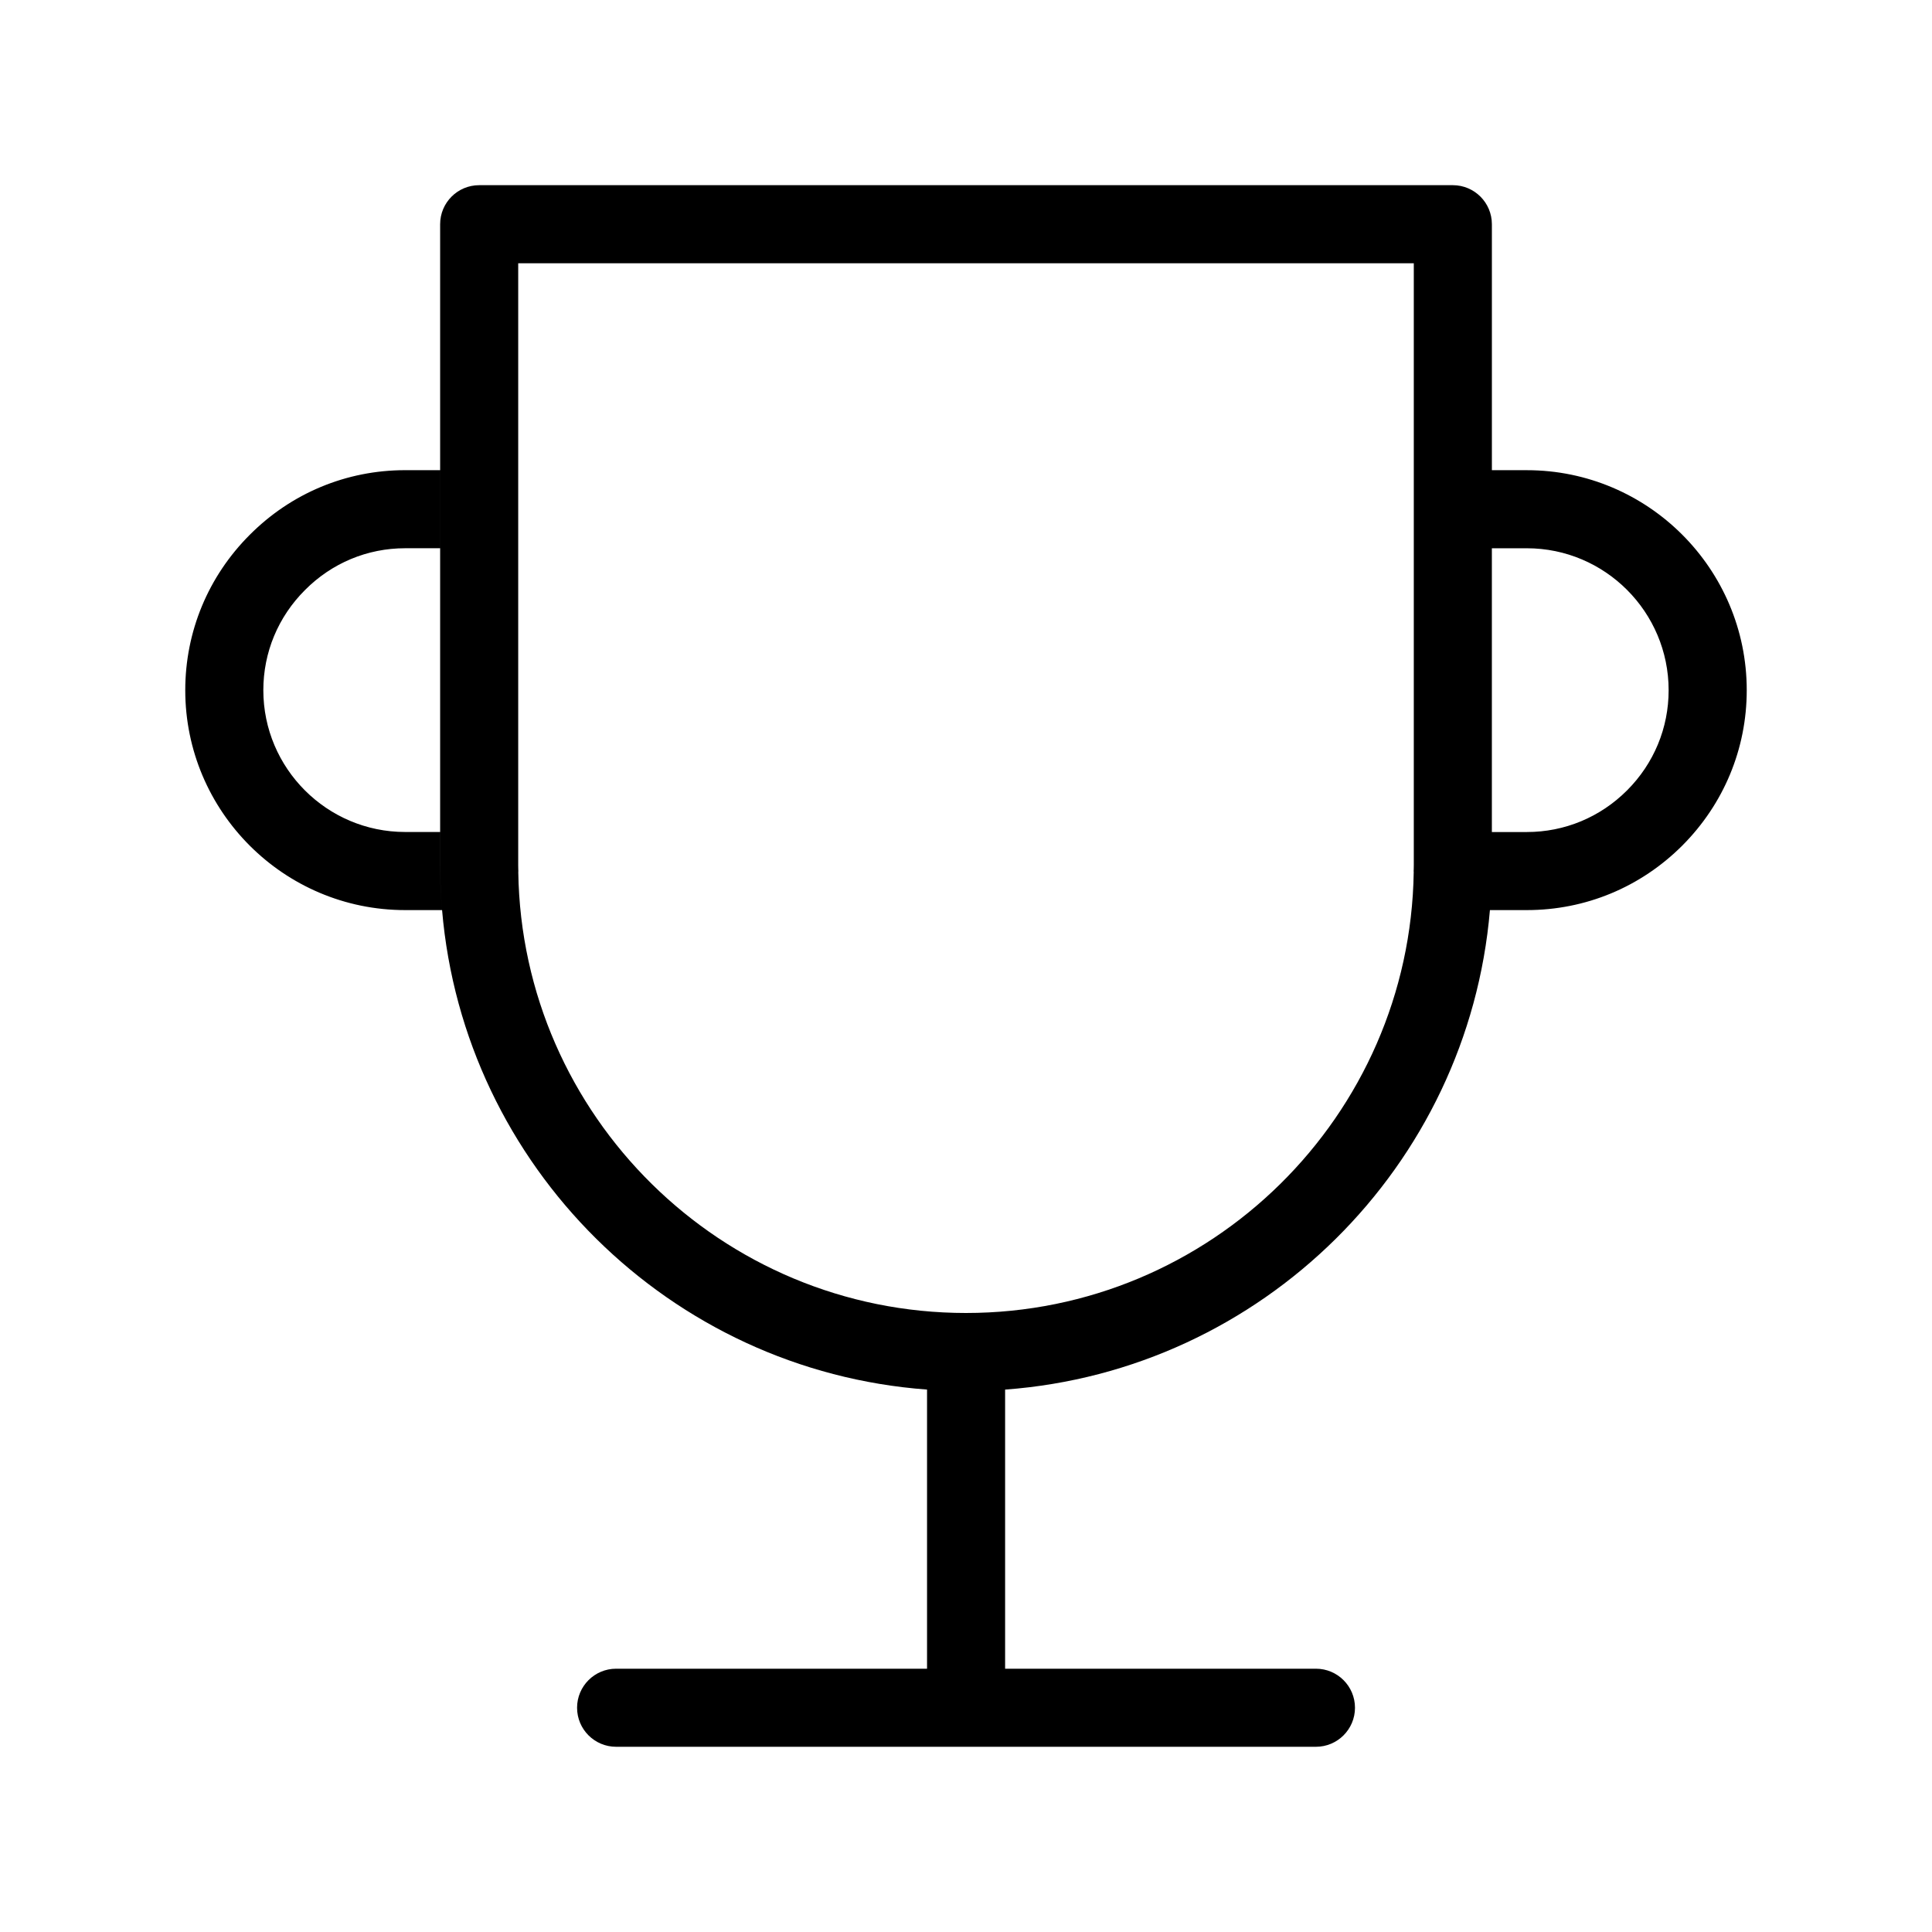 <?xml version="1.0" standalone="no"?><!DOCTYPE svg PUBLIC "-//W3C//DTD SVG 1.1//EN" "http://www.w3.org/Graphics/SVG/1.1/DTD/svg11.dtd"><svg class="icon" width="200px" height="200.00px" viewBox="0 0 1024 1024" version="1.1" xmlns="http://www.w3.org/2000/svg"><path fill="#000000" d="M809.27 249.21h-18.54V118.84c0-11.42-9.27-20.69-20.69-20.69H253.97c-11.42 0-20.69 9.27-20.69 20.69v339.77c0 7.99 0.33 15.93 1.03 23.75 11.5 135.78 120.8 244.13 257.04 254.14v147.95h-164.8c-11.42 0-20.69 9.27-20.69 20.69s9.27 20.69 20.69 20.69h370.93c11.42 0 20.69-9.27 20.69-20.69s-9.27-20.69-20.69-20.69H532.73V736.51c136.2-10.02 245.45-118.36 256.96-254.14h19.58c31.04 0 60.3-12.13 82.36-34.18 22.02-22.06 34.18-51.32 34.18-82.36 0-64.31-52.27-116.62-116.54-116.62z m-297.23 446.7c-129.7 0-235.4-104.46-237.34-233.66-0.04-0.5-0.04-0.99 0-1.49-0.04-0.7-0.04-1.45-0.04-2.15V139.54h474.68v319.08c0 0.7 0 1.45-0.04 2.15 0.04 0.5 0.04 0.99 0 1.49-1.94 129.2-107.6 233.65-237.26 233.65z m350.32-276.98c-14.24 14.24-33.11 22.06-53.1 22.06h-18.54v-150.4h18.54c41.43 0 75.15 33.77 75.15 75.24 0.01 19.99-7.81 38.86-22.05 53.1zM749.3 460.77c0.04 0.5 0.04 0.99 0 1.49-0.04-0.21-0.04-0.37-0.04-0.58 0-0.29 0-0.62 0.04-0.91zM234.31 482.37h-19.58c-64.27 0-116.54-52.27-116.54-116.54 0-31.04 12.13-60.3 34.18-82.36 21.98-22.06 51.23-34.27 82.36-34.27h18.54v41.38h-18.54c-20.03 0-38.86 7.86-53.06 22.14-14.28 14.24-22.1 33.11-22.1 53.1 0 41.43 33.73 75.15 75.15 75.15h18.54v17.63c0.01 8 0.34 15.95 1.05 23.77zM274.74 461.68c0 0.21 0 0.37-0.04 0.58-0.04-0.5-0.04-0.99 0-1.49 0.04 0.29 0.04 0.62 0.04 0.91z" /></svg>